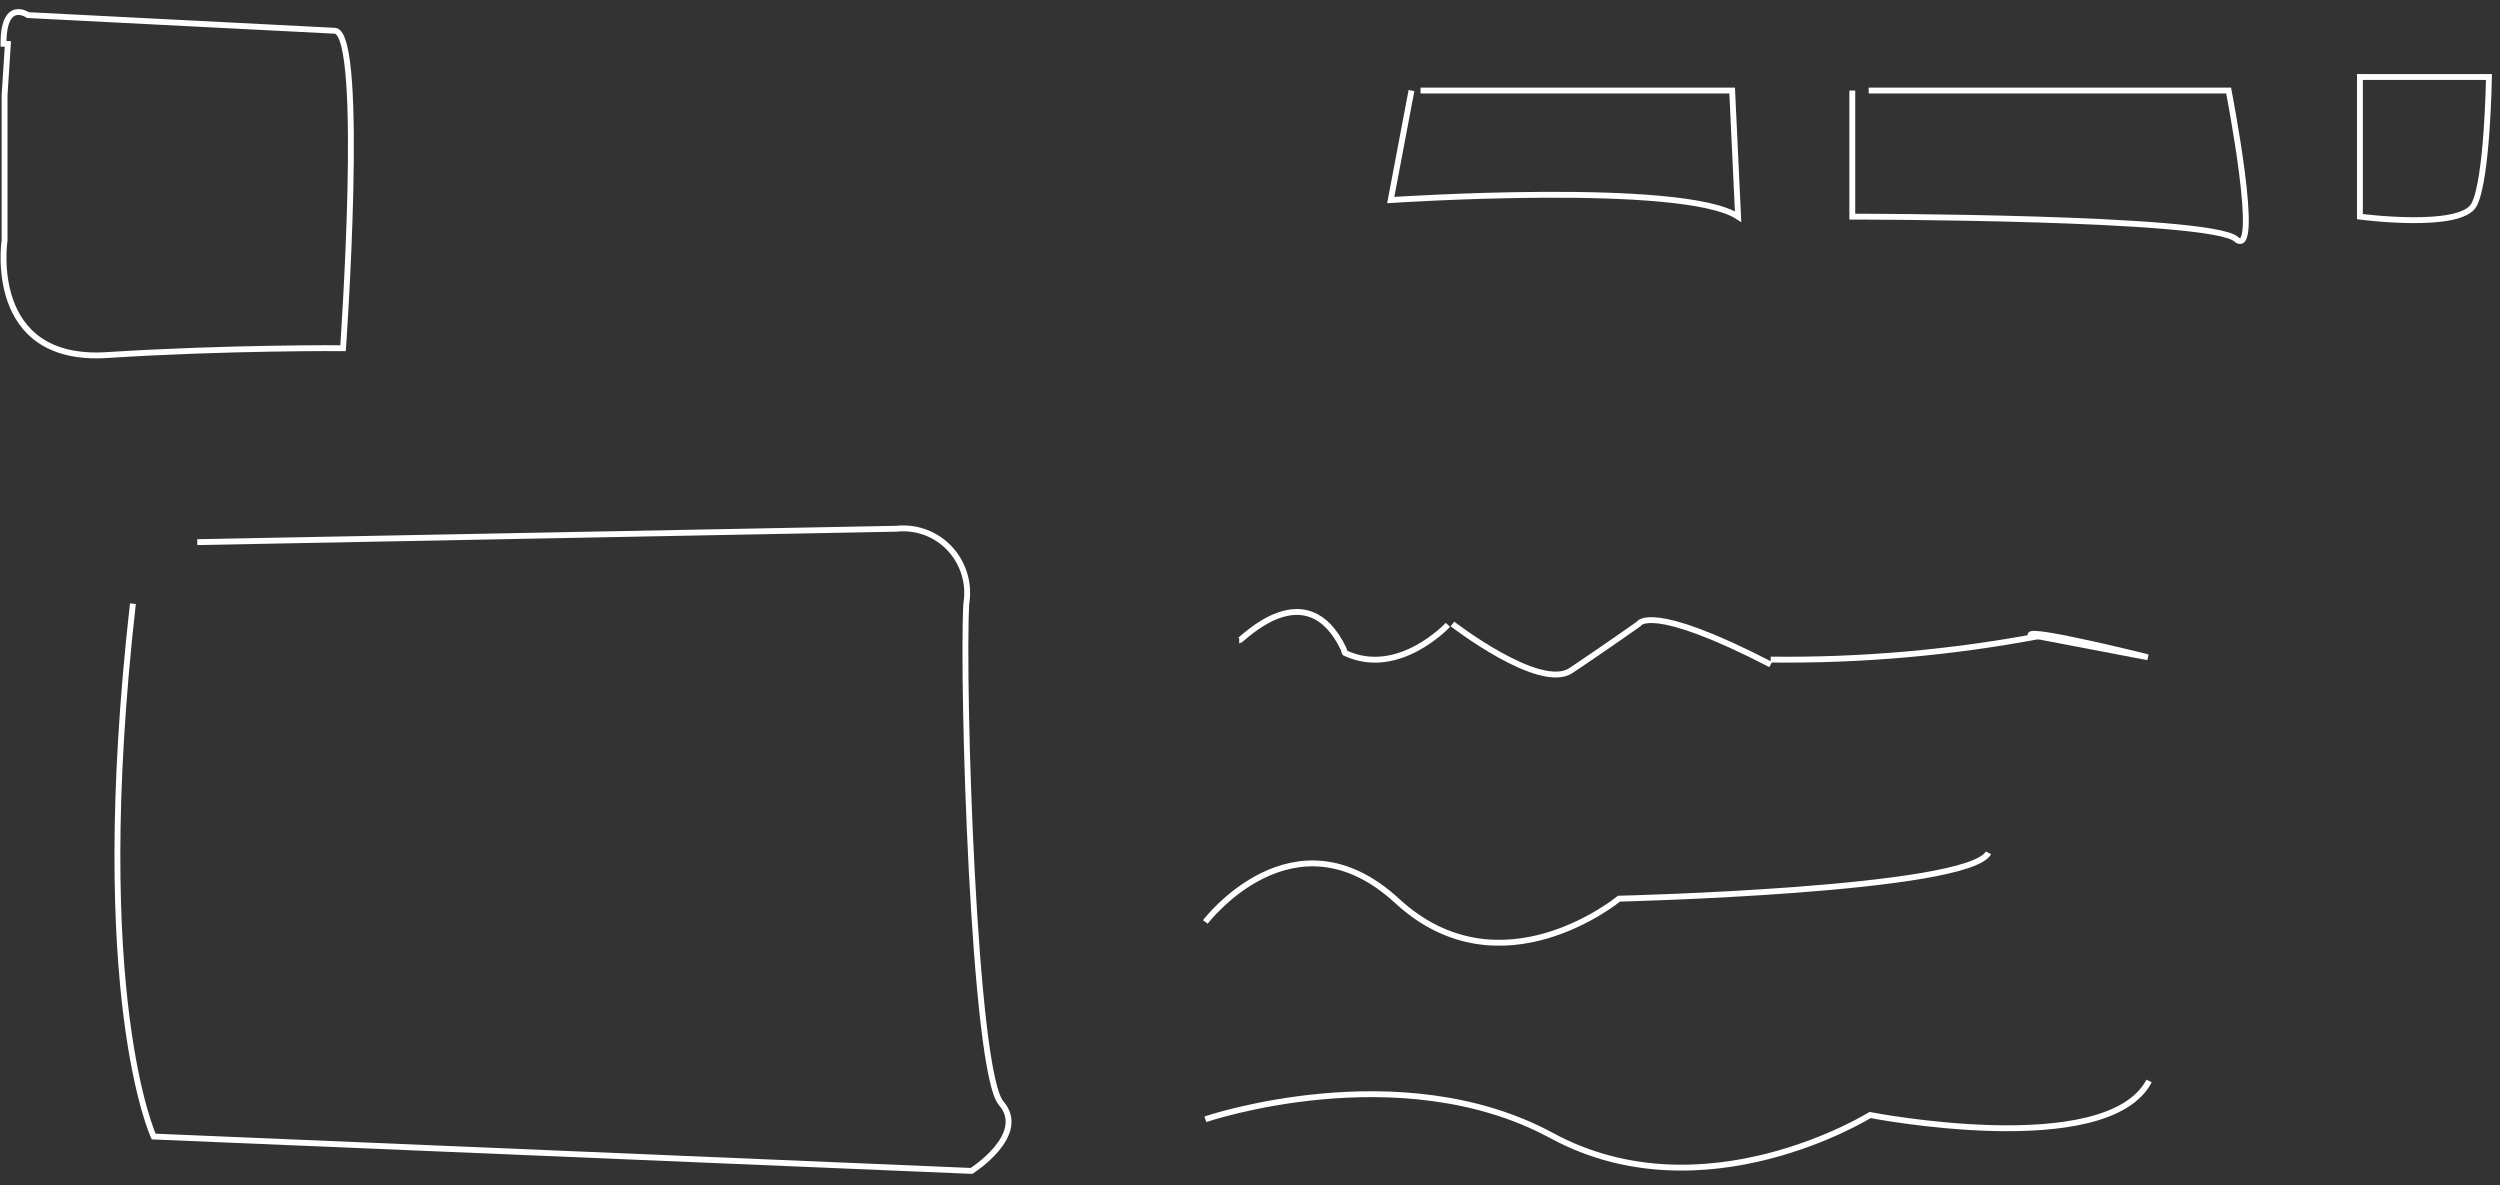 <svg width="213" height="101" viewBox="0 0 213 101" fill="none" xmlns="http://www.w3.org/2000/svg">
<rect x="0" y="0" width="213" height="101" fill="#333333" stroke="none"/>
<path d="M0.688 3.495L0.39 8.092V20.471C0.39 20.471 -1.214 30.912 9.126 30.251C19.467 29.59 29.228 29.665 29.228 29.665C29.228 29.665 31.115 3.014 28.559 2.623L2.381 1.286C2.381 1.286 0.212 -0.216 0.301 3.975" stroke="white" stroke-width="0.5" stroke-miterlimit="10"/>
<path d="M16.808 46.19L76.385 45.048C77.22 44.958 78.064 45.064 78.852 45.358C79.64 45.653 80.35 46.128 80.926 46.747C81.501 47.365 81.928 48.11 82.171 48.923C82.414 49.737 82.468 50.596 82.327 51.433C81.956 58.344 82.966 91.304 85.299 93.993C87.631 96.683 82.773 99.762 82.773 99.762L13.093 96.833C13.093 96.833 7.537 84.935 11.325 51.433" stroke="white" stroke-width="0.5" stroke-miterlimit="10"/>
<path d="M123.363 53.236C123.363 53.236 119.188 57.743 114.641 55.655C114.523 55.655 114.537 55.429 114.493 55.324C111.299 48.624 105.787 54.573 105.579 54.573" stroke="white" stroke-width="0.5" stroke-miterlimit="10"/>
<path d="M123.749 53.161C123.749 53.161 131.178 58.915 133.852 57.127C136.526 55.339 139.616 53.161 139.616 53.161C139.616 53.161 140.493 51.253 150.863 56.616" stroke="white" stroke-width="0.5" stroke-miterlimit="10"/>
<path d="M150.863 56.196C158.582 56.288 166.291 55.609 173.877 54.167" stroke="white" stroke-width="0.5" stroke-miterlimit="10"/>
<path d="M173 54.09L183 56C183 56 173 53.501 173 54.09Z" stroke="white" stroke-width="0.5" stroke-miterlimit="10"/>
<path d="M102.696 78.55C102.696 78.55 110.214 68.635 119.039 76.762C127.864 84.889 137.937 76.567 137.937 76.567C137.937 76.567 167.652 75.861 169.42 72.661" stroke="white" stroke-width="0.5" stroke-miterlimit="10"/>
<path d="M102.696 95.361C102.696 95.361 119.247 89.727 132.217 96.758C145.188 103.788 159.332 95 159.332 95C159.332 95 179.508 98.936 183.103 92.1" stroke="white" stroke-width="0.5" stroke-miterlimit="10"/>
<path d="M120.258 7.716L118.49 17.045C118.49 17.045 143.405 15.378 148.085 18.458L147.58 7.716H121.03" stroke="white" stroke-width="0.5" stroke-miterlimit="10"/>
<path d="M157.816 7.716V18.458C157.816 18.458 188.288 18.458 190.502 20.366C192.715 22.273 189.878 7.716 189.878 7.716H159.213" stroke="white" stroke-width="0.5" stroke-miterlimit="10"/>
<path d="M201.065 6.559V18.457C201.065 18.457 209.667 19.599 210.797 17.436C211.926 15.273 212.059 6.559 212.059 6.559H201.065Z" stroke="white" stroke-width="0.5" stroke-miterlimit="10"/>
</svg>
